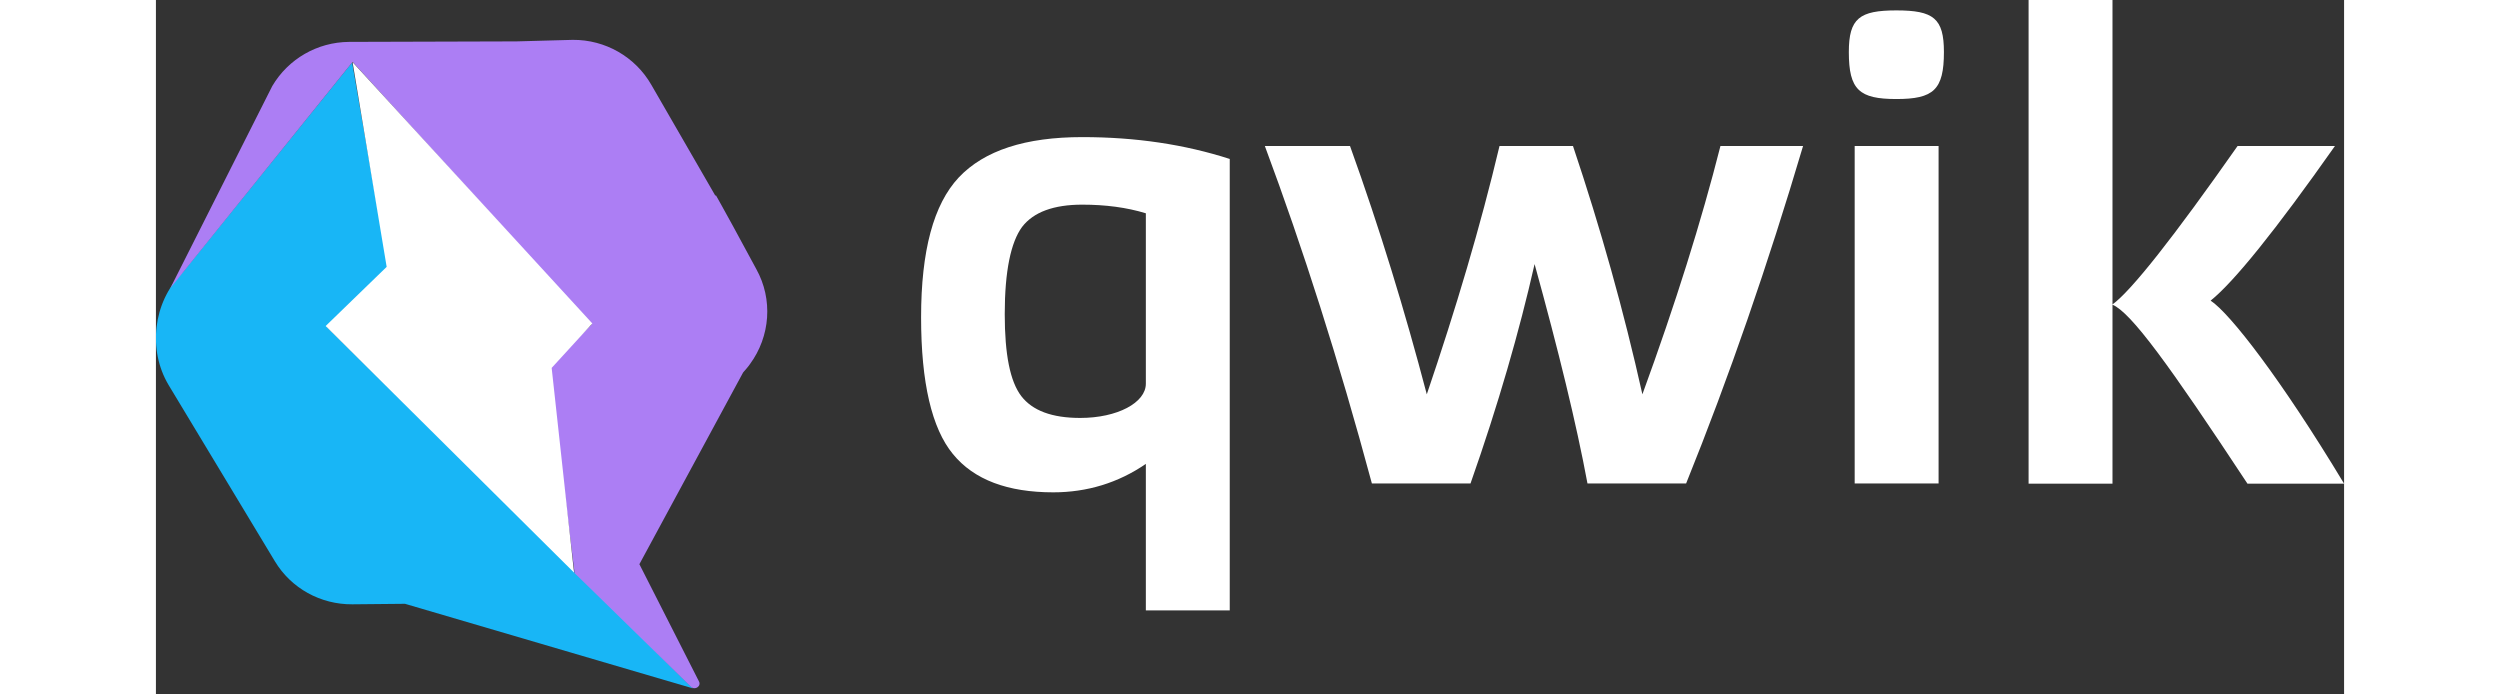 <svg
  width="180"
  height="50"
  viewBox="0 0 167 53"
  fill="none"
  xmlns="http://www.w3.org/2000/svg"
  role="img"
  aria-label="Qwik Logo"
>
  <rect x="0" y="0" width="167" height="53" fill="#333333" stroke="none"/>
  <path
    d="M81.954 46.586H75.551V35.404C73.436 36.858 71.05 37.575 68.488 37.575C65.015 37.575 62.434 36.625 60.824 34.649C59.213 32.691 58.398 29.203 58.398 24.223C58.398 19.127 59.349 15.6 61.27 13.546C63.23 11.472 66.373 10.464 70.7 10.464C74.795 10.464 78.52 11.026 81.954 12.131V46.586ZM75.551 16.278C74.096 15.832 72.466 15.619 70.7 15.619C68.527 15.619 66.975 16.181 66.102 17.324C65.248 18.487 64.782 20.696 64.782 23.971C64.782 27.052 65.19 29.107 66.043 30.23C66.897 31.335 68.372 31.897 70.545 31.897C73.378 31.897 75.551 30.734 75.551 29.281V16.278Z"
    fill="white"
  ></path>
  <path
    d="M91.133 11.143C93.403 17.441 95.324 23.739 96.993 30.095C99.205 23.584 101.087 17.286 102.542 11.143H108.15C110.265 17.441 112.031 23.739 113.447 30.095C115.97 23.196 117.949 16.879 119.404 11.143H125.71C123.033 20.173 120.064 28.777 116.785 36.897H109.256C108.402 32.304 107.044 26.762 105.22 20.154C104.056 25.289 102.445 30.889 100.33 36.897H92.802C90.279 27.517 87.543 18.952 84.633 11.143H91.133Z"
    fill="white"
  ></path>
  <path
    d="M132.832 7.558C129.999 7.558 129.203 6.86 129.203 3.973C129.203 1.395 130.018 0.794 132.832 0.794C135.665 0.794 136.46 1.395 136.46 3.973C136.46 6.86 135.665 7.558 132.832 7.558ZM129.649 11.143H136.053V36.897H129.649V11.143Z"
    fill="white"
  ></path>
  <path
    d="M166.303 11.143C161.763 17.596 158.581 21.529 156.815 22.944C158.27 23.894 162.17 28.893 167.002 36.916H159.628C153.613 27.789 150.742 23.855 149.325 23.254V36.916H142.922V0H149.325V23.235C150.78 22.169 153.963 18.138 158.872 11.143H166.303Z"
    fill="white"
  ></path>
  <path
    d="M40.973 52.535L32.086 43.699L31.95 43.718V43.621L13.051 24.959L17.708 20.464L14.972 4.767L1.991 20.851C-0.221 23.08 -0.628 26.704 0.963 29.378L9.073 42.827C10.315 44.9 12.566 46.14 14.992 46.121L19.008 46.082L40.973 52.535Z"
    fill="#18B6F6"
  ></path>
  <path
    d="M45.823 20.541L44.038 17.247L43.107 15.561L42.738 14.902L42.699 14.941L37.809 6.472C36.587 4.341 34.297 3.023 31.814 3.042L27.526 3.159L14.738 3.197C12.313 3.217 10.101 4.496 8.879 6.569L1.098 21.994L15.01 4.728L33.25 24.766L30.009 28.041L31.95 43.718L31.969 43.679V43.718H31.93L31.969 43.757L33.482 45.229L40.836 52.419C41.147 52.709 41.651 52.361 41.438 51.992L36.898 43.059L44.814 28.428L45.066 28.137C45.163 28.021 45.26 27.905 45.338 27.789C46.89 25.676 47.104 22.847 45.823 20.541Z"
    fill="#AC7EF4"
  ></path>
  <path
    d="M33.308 24.688L15.01 4.748L17.61 20.367L12.953 24.882L31.91 43.699L30.203 28.079L33.308 24.688Z"
    fill="white"
  ></path>
</svg>
